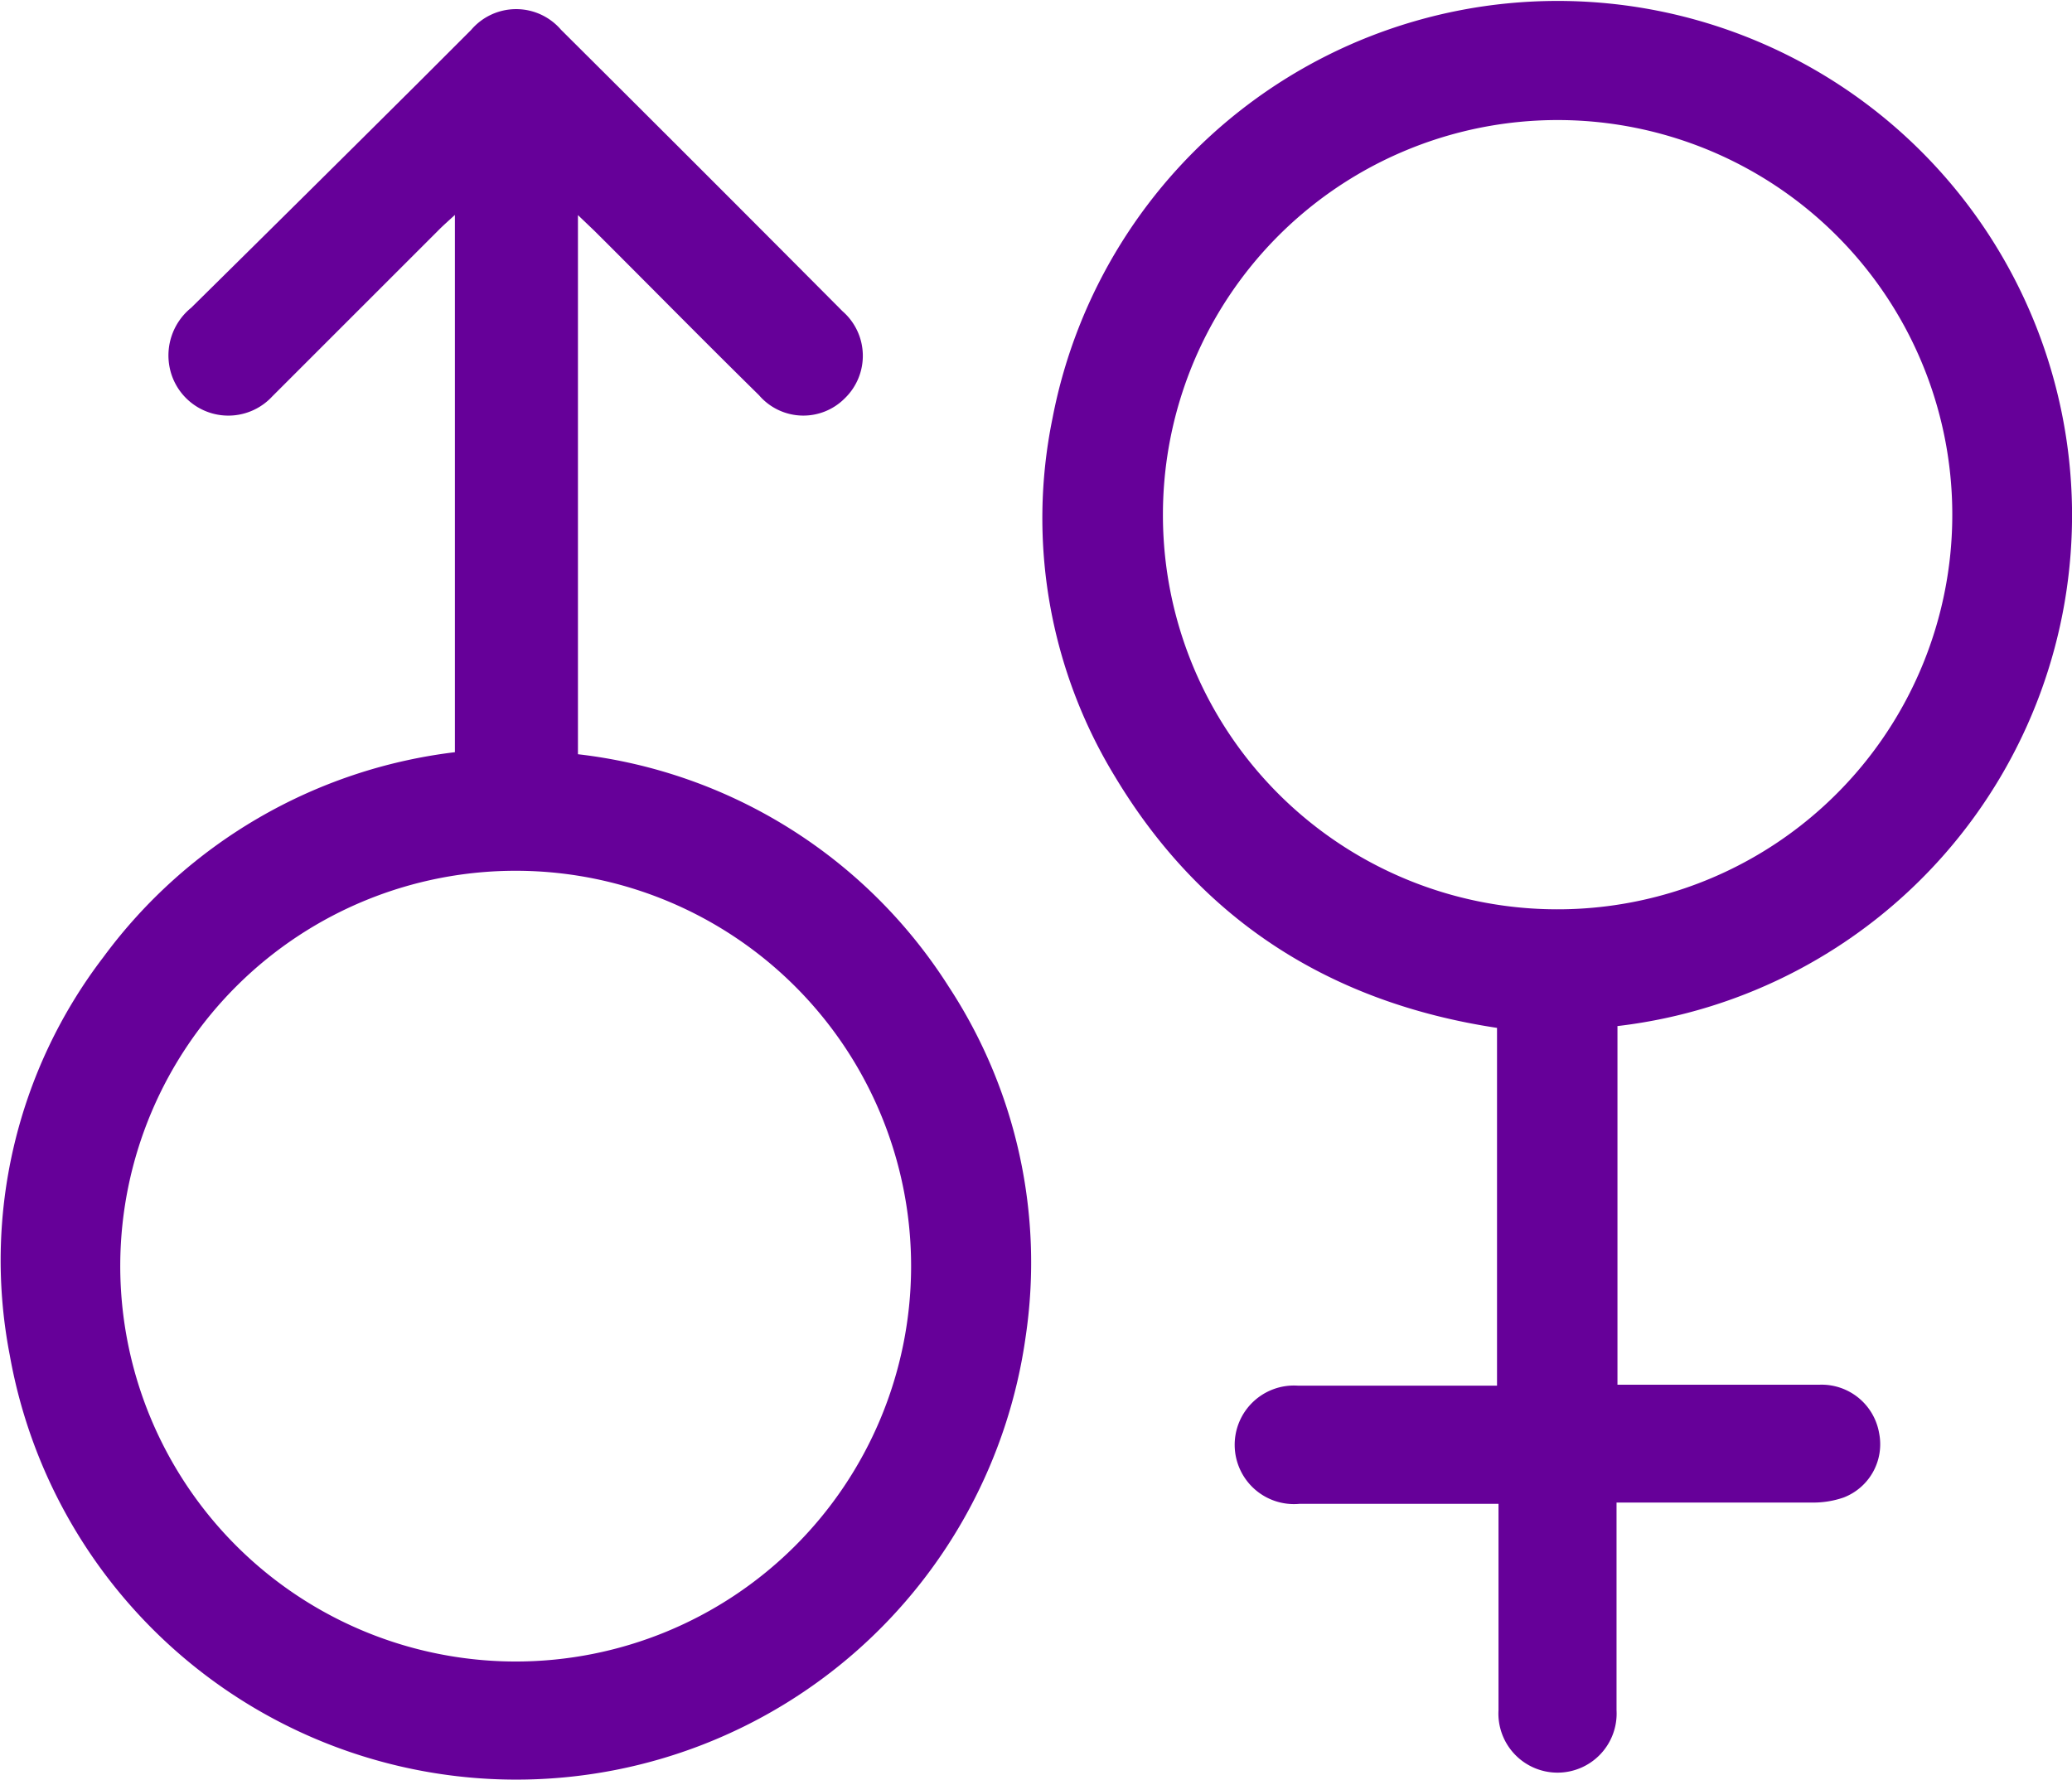 <svg xmlns="http://www.w3.org/2000/svg" viewBox="0 0 111.82 96.07"><defs><style>.cls-1{fill:#609;}</style></defs><g id="Capa_2" data-name="Capa 2"><g id="Capa_1-2" data-name="Capa 1"><path class="cls-1" d="M24.55,40.6v-29c-.37.34-.62.56-.86.8-3,3-6,6-9,9a3.23,3.23,0,0,1-5.53-1.54,3.31,3.31,0,0,1,1.16-3.25q6.08-6,12.11-12c1-1,2-2,3-3a3.19,3.19,0,0,1,4.85,0q7.62,7.58,15.19,15.19a3.19,3.19,0,0,1,.11,4.71,3.15,3.15,0,0,1-4.62-.18c-3-2.95-5.92-5.92-8.88-8.87l-.89-.85V40.71a27.4,27.4,0,0,1,20,12.53,27.15,27.15,0,0,1,4.16,18.92,27.76,27.76,0,0,1-54.82,1,26.92,26.92,0,0,1,5.05-21.5A27.66,27.66,0,0,1,24.55,40.6Zm3.23,49.08A21.34,21.34,0,1,0,6.49,68.21,21.35,21.35,0,0,0,27.78,89.68Z"/><path class="cls-1" d="M87.29,55.38V74.74H88.4c3.26,0,6.53,0,9.8,0a3.15,3.15,0,0,1,3.21,2.61,3.08,3.08,0,0,1-1.92,3.48,5,5,0,0,1-1.72.27c-3.11,0-6.21,0-9.32,0H87.24v1.21c0,3.34,0,6.67,0,10a3.19,3.19,0,1,1-6.37,0c0-3.34,0-6.67,0-10V81.17l-1.13,0c-3.2,0-6.41,0-9.61,0a3.2,3.2,0,1,1-.1-6.38c3.2,0,6.41,0,9.61,0h1.15V55.48c-8.93-1.35-15.93-5.76-20.61-13.55a26.79,26.79,0,0,1-3.38-19.35,27.76,27.76,0,1,1,30.51,32.8ZM84,49.08A21.3,21.3,0,1,0,62.76,27.73,21.28,21.28,0,0,0,84,49.08Z"/></g></g></svg>